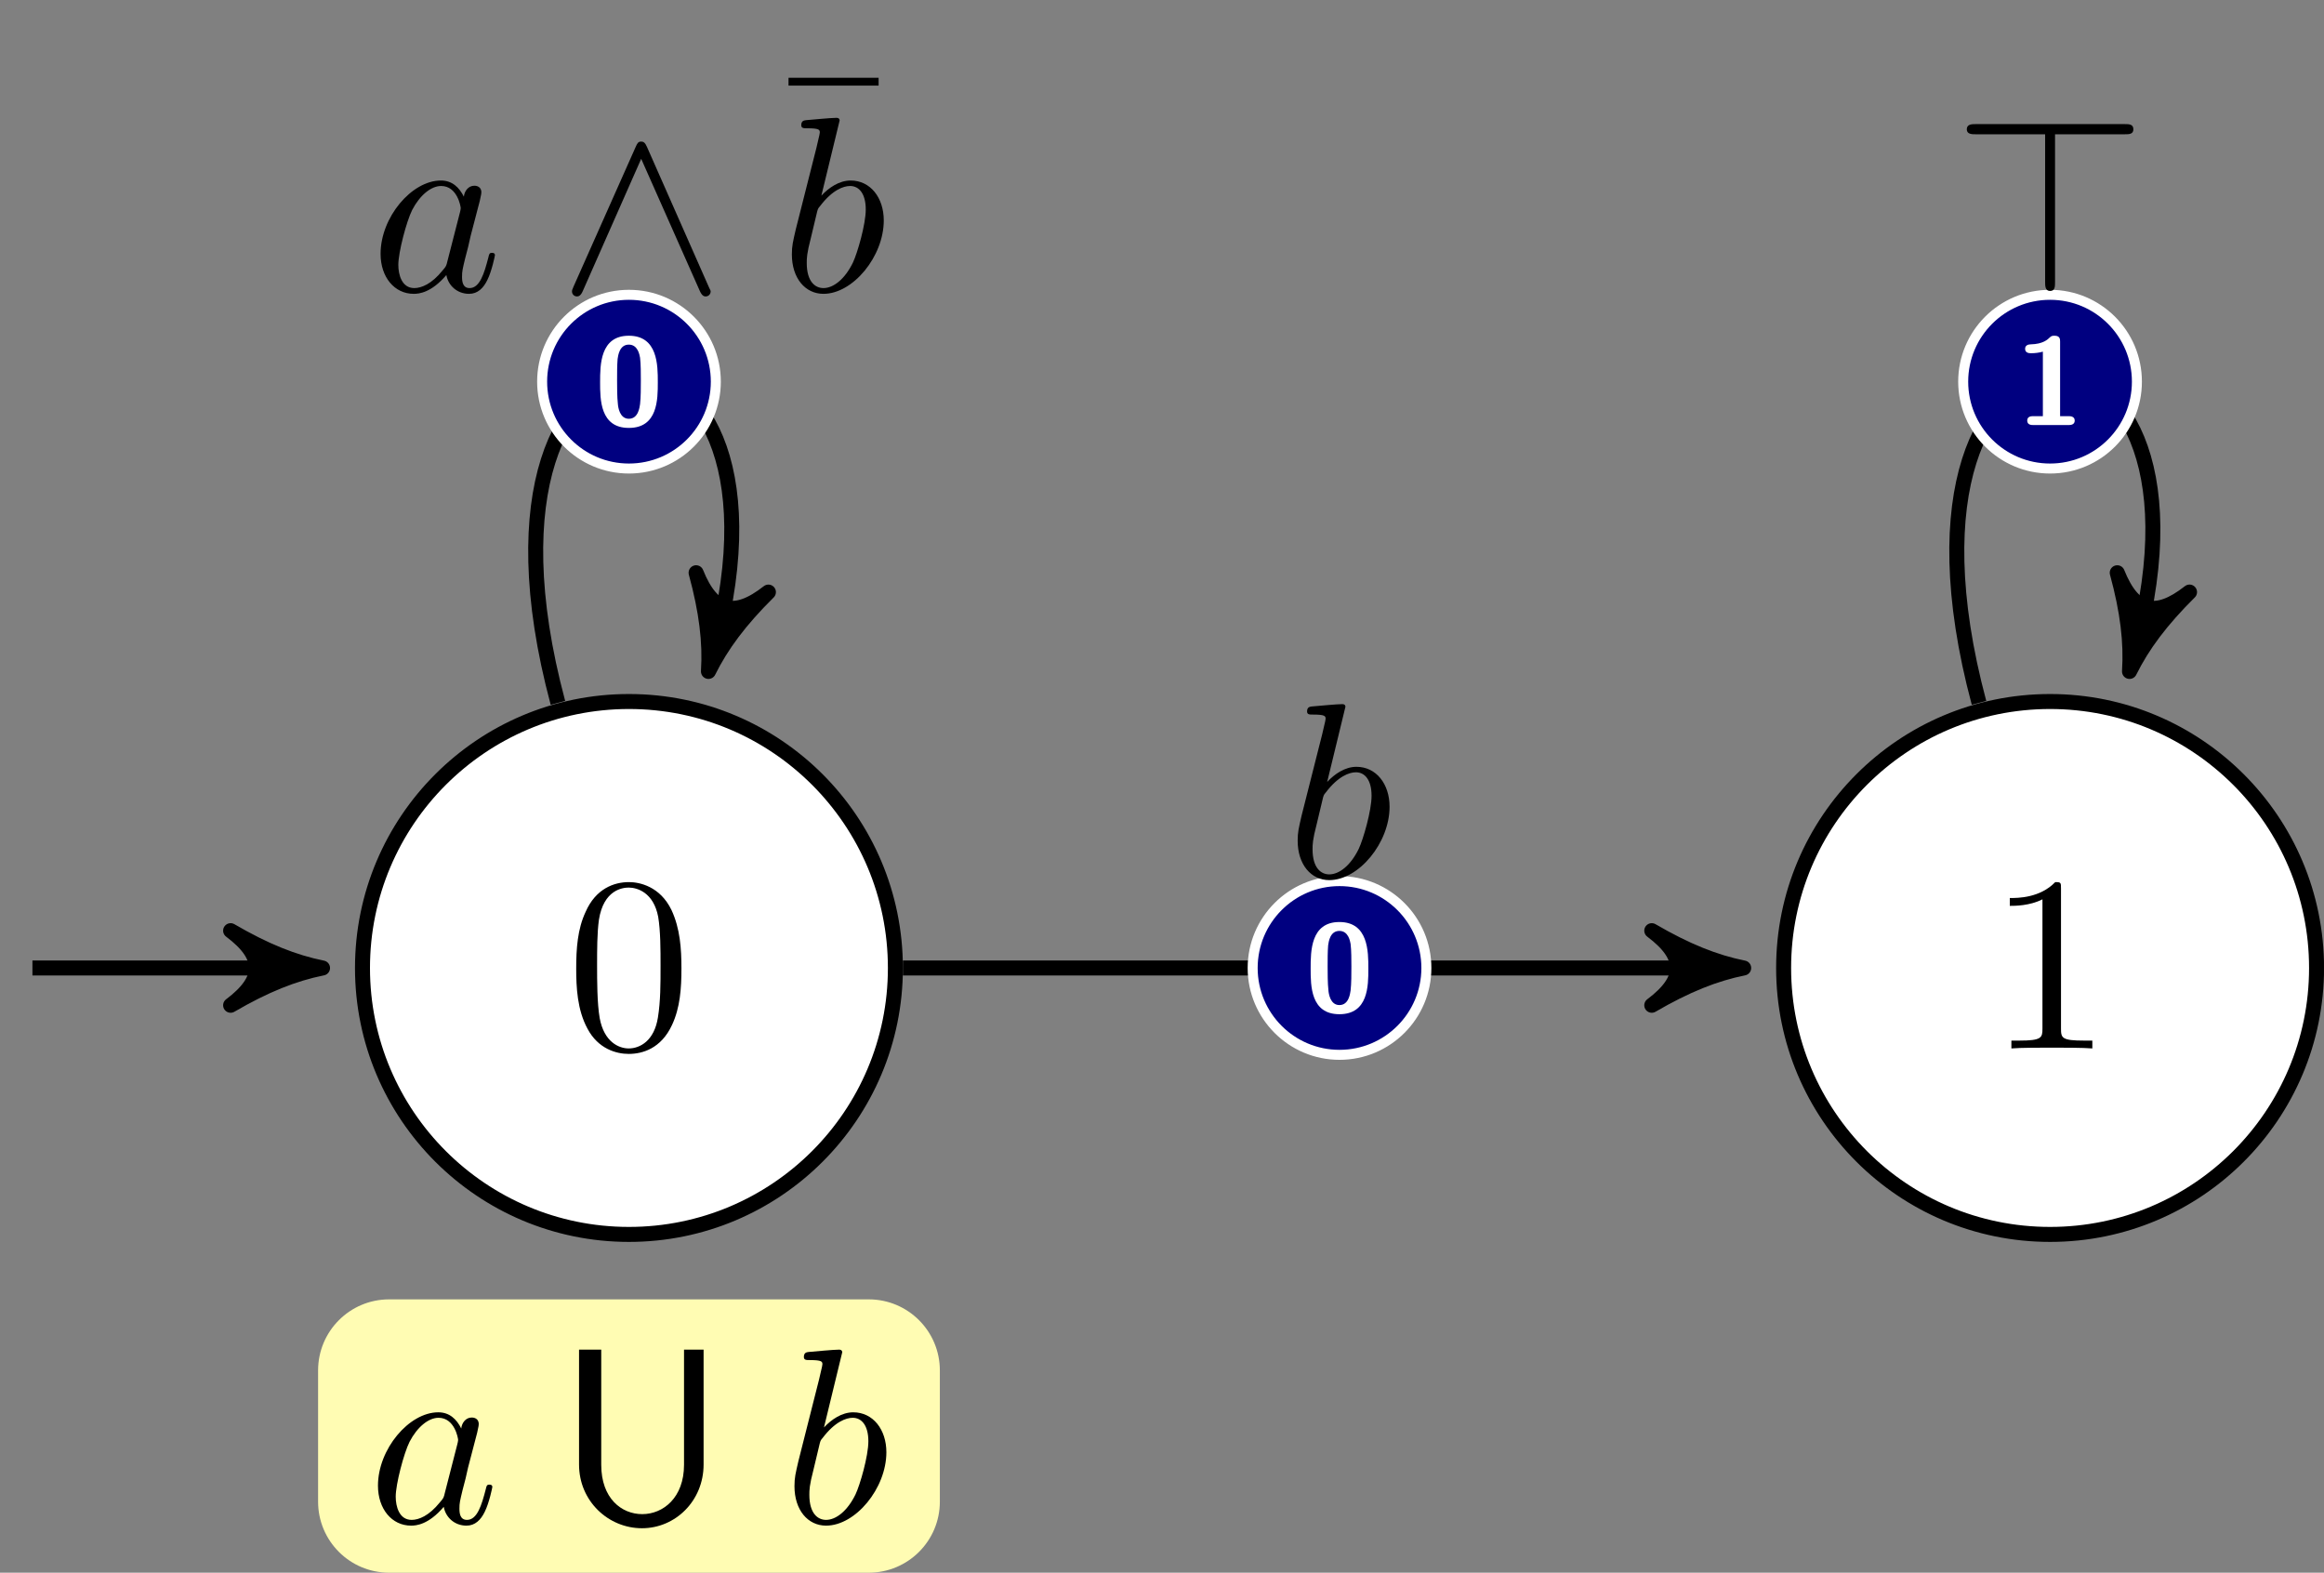 <?xml version="1.0" encoding="UTF-8"?>
<svg xmlns="http://www.w3.org/2000/svg" xmlns:xlink="http://www.w3.org/1999/xlink" width="139.071pt" height="94.106pt" viewBox="0 0 139.071 94.106" version="1.1">
<rect x="0" y="0" width="139.071" height="94.106" fill="#808080" stroke="none"/>
<defs>
<g>
<symbol overflow="visible" id="glyph0-0">
<path style="stroke:none;" d=""/>
</symbol>
<symbol overflow="visible" id="glyph0-1">
<path style="stroke:none;" d="M 6.875 -4.781 C 6.875 -5.969 6.797 -7.172 6.281 -8.281 C 5.594 -9.703 4.359 -9.953 3.734 -9.953 C 2.844 -9.953 1.75 -9.562 1.141 -8.172 C 0.656 -7.141 0.578 -5.969 0.578 -4.781 C 0.578 -3.656 0.641 -2.312 1.25 -1.188 C 1.891 0.031 2.984 0.328 3.719 0.328 C 4.531 0.328 5.656 0.016 6.312 -1.406 C 6.797 -2.438 6.875 -3.594 6.875 -4.781 Z M 3.719 0 C 3.141 0 2.25 -0.375 1.984 -1.812 C 1.828 -2.703 1.828 -4.078 1.828 -4.953 C 1.828 -5.922 1.828 -6.906 1.938 -7.703 C 2.219 -9.484 3.344 -9.625 3.719 -9.625 C 4.219 -9.625 5.203 -9.344 5.484 -7.875 C 5.625 -7.031 5.625 -5.906 5.625 -4.953 C 5.625 -3.844 5.625 -2.828 5.469 -1.859 C 5.25 -0.453 4.391 0 3.719 0 Z M 3.719 0 "/>
</symbol>
<symbol overflow="visible" id="glyph0-2">
<path style="stroke:none;" d="M 4.391 -9.562 C 4.391 -9.922 4.391 -9.953 4.047 -9.953 C 3.125 -9 1.812 -9 1.328 -9 L 1.328 -8.531 C 1.625 -8.531 2.516 -8.531 3.281 -8.922 L 3.281 -1.188 C 3.281 -0.641 3.234 -0.469 1.891 -0.469 L 1.422 -0.469 L 1.422 0 C 1.938 -0.047 3.234 -0.047 3.844 -0.047 C 4.438 -0.047 5.734 -0.047 6.266 0 L 6.266 -0.469 L 5.781 -0.469 C 4.438 -0.469 4.391 -0.625 4.391 -1.188 Z M 4.391 -9.562 "/>
</symbol>
<symbol overflow="visible" id="glyph0-3">
<path style="stroke:none;" d="M 6.422 -8.344 L 6.422 -8.812 L 1.031 -8.812 L 1.031 -8.344 Z M 6.422 -8.344 "/>
</symbol>
<symbol overflow="visible" id="glyph1-0">
<path style="stroke:none;" d=""/>
</symbol>
<symbol overflow="visible" id="glyph1-1">
<path style="stroke:none;" d="M 5.578 -5.641 C 5.297 -6.203 4.875 -6.609 4.203 -6.609 C 2.453 -6.609 0.594 -4.406 0.594 -2.219 C 0.594 -0.828 1.422 0.172 2.578 0.172 C 2.891 0.172 3.625 0.109 4.531 -0.953 C 4.641 -0.328 5.172 0.172 5.891 0.172 C 6.406 0.172 6.75 -0.172 6.984 -0.656 C 7.25 -1.188 7.438 -2.109 7.438 -2.141 C 7.438 -2.281 7.297 -2.281 7.266 -2.281 C 7.109 -2.281 7.094 -2.219 7.047 -2.016 C 6.797 -1.047 6.531 -0.172 5.922 -0.172 C 5.516 -0.172 5.469 -0.547 5.469 -0.844 C 5.469 -1.188 5.5 -1.297 5.656 -1.953 C 5.828 -2.578 5.859 -2.734 5.984 -3.297 L 6.531 -5.391 C 6.625 -5.812 6.625 -5.844 6.625 -5.906 C 6.625 -6.156 6.453 -6.297 6.203 -6.297 C 5.844 -6.297 5.609 -5.969 5.578 -5.641 Z M 4.594 -1.781 C 4.531 -1.516 4.531 -1.484 4.297 -1.219 C 3.641 -0.406 3.031 -0.172 2.609 -0.172 C 1.859 -0.172 1.656 -0.984 1.656 -1.562 C 1.656 -2.312 2.141 -4.156 2.484 -4.844 C 2.938 -5.719 3.609 -6.281 4.219 -6.281 C 5.188 -6.281 5.391 -5.047 5.391 -4.953 C 5.391 -4.875 5.359 -4.781 5.344 -4.703 Z M 4.594 -1.781 "/>
</symbol>
<symbol overflow="visible" id="glyph1-2">
<path style="stroke:none;" d="M 3.562 -10.203 C 3.562 -10.219 3.562 -10.359 3.375 -10.359 C 3.031 -10.359 1.938 -10.25 1.547 -10.219 C 1.438 -10.203 1.266 -10.188 1.266 -9.922 C 1.266 -9.734 1.406 -9.734 1.625 -9.734 C 2.344 -9.734 2.375 -9.641 2.375 -9.484 C 2.375 -9.375 2.234 -8.875 2.172 -8.562 L 0.938 -3.688 C 0.766 -2.938 0.703 -2.703 0.703 -2.188 C 0.703 -0.766 1.5 0.172 2.594 0.172 C 4.359 0.172 6.203 -2.062 6.203 -4.219 C 6.203 -5.578 5.406 -6.609 4.219 -6.609 C 3.531 -6.609 2.906 -6.172 2.469 -5.703 Z M 2.172 -4.562 C 2.25 -4.891 2.25 -4.922 2.391 -5.078 C 3.125 -6.047 3.797 -6.281 4.188 -6.281 C 4.719 -6.281 5.125 -5.828 5.125 -4.875 C 5.125 -3.984 4.625 -2.266 4.359 -1.703 C 3.875 -0.703 3.188 -0.172 2.594 -0.172 C 2.094 -0.172 1.594 -0.562 1.594 -1.672 C 1.594 -1.953 1.594 -2.234 1.844 -3.188 Z M 2.172 -4.562 "/>
</symbol>
<symbol overflow="visible" id="glyph2-0">
<path style="stroke:none;" d=""/>
</symbol>
<symbol overflow="visible" id="glyph2-1">
<path style="stroke:none;" d="M 8.859 -10.359 L 7.688 -10.359 L 7.688 -3.469 C 7.688 -1.5 6.438 -0.516 5.188 -0.516 C 3.953 -0.516 2.734 -1.453 2.734 -3.469 L 2.734 -10.359 L 1.406 -10.359 L 1.406 -3.484 C 1.406 -1.297 3.156 0.328 5.172 0.328 C 7.172 0.328 8.859 -1.312 8.859 -3.484 Z M 8.859 -10.359 "/>
</symbol>
<symbol overflow="visible" id="glyph3-0">
<path style="stroke:none;" d=""/>
</symbol>
<symbol overflow="visible" id="glyph3-1">
<path style="stroke:none;" d="M 3.781 -2.562 C 3.781 -3.578 3.781 -5.344 2.047 -5.344 C 0.328 -5.344 0.328 -3.594 0.328 -2.562 C 0.328 -1.531 0.328 0.172 2.047 0.172 C 3.781 0.172 3.781 -1.531 3.781 -2.562 Z M 2.047 -0.375 C 1.5 -0.375 1.406 -1.062 1.391 -1.266 C 1.344 -1.656 1.344 -2.359 1.344 -2.672 C 1.344 -3.109 1.344 -3.578 1.375 -3.953 C 1.406 -4.156 1.484 -4.812 2.047 -4.812 C 2.594 -4.812 2.688 -4.188 2.719 -4.031 C 2.766 -3.656 2.766 -3.062 2.766 -2.672 C 2.766 -2.234 2.766 -1.656 2.719 -1.25 C 2.688 -1.047 2.609 -0.375 2.047 -0.375 Z M 2.047 -0.375 "/>
</symbol>
<symbol overflow="visible" id="glyph3-2">
<path style="stroke:none;" d="M 2.656 -4.984 C 2.656 -5.125 2.656 -5.344 2.328 -5.344 C 2.172 -5.344 2.141 -5.328 2.047 -5.25 C 1.922 -5.125 1.641 -4.844 0.891 -4.828 C 0.766 -4.828 0.562 -4.781 0.562 -4.562 C 0.562 -4.297 0.828 -4.297 0.922 -4.297 C 1.156 -4.297 1.406 -4.328 1.625 -4.391 L 1.625 -0.531 L 1.047 -0.531 C 0.953 -0.531 0.688 -0.531 0.688 -0.266 C 0.688 0 0.953 0 1.047 0 L 3.172 0 C 3.25 0 3.531 0 3.531 -0.266 C 3.531 -0.531 3.25 -0.531 3.172 -0.531 L 2.656 -0.531 Z M 2.656 -4.984 "/>
</symbol>
<symbol overflow="visible" id="glyph4-0">
<path style="stroke:none;" d=""/>
</symbol>
<symbol overflow="visible" id="glyph4-1">
<path style="stroke:none;" d="M 5.312 -8.625 C 5.203 -8.875 5.109 -8.938 4.969 -8.938 C 4.781 -8.938 4.734 -8.828 4.641 -8.625 L 0.922 -0.266 C 0.844 -0.078 0.828 -0.047 0.828 0.031 C 0.828 0.188 0.953 0.328 1.125 0.328 C 1.219 0.328 1.344 0.297 1.469 0.016 L 4.969 -7.906 L 8.484 0.016 C 8.625 0.328 8.766 0.328 8.828 0.328 C 9 0.328 9.125 0.188 9.125 0.031 C 9.125 0 9.125 -0.031 9.031 -0.203 Z M 5.312 -8.625 "/>
</symbol>
<symbol overflow="visible" id="glyph4-2">
<path style="stroke:none;" d="M 6.109 -9.375 L 10.281 -9.375 C 10.531 -9.375 10.797 -9.375 10.797 -9.672 C 10.797 -9.984 10.531 -9.984 10.281 -9.984 L 1.359 -9.984 C 1.141 -9.984 0.828 -9.984 0.828 -9.672 C 0.828 -9.375 1.141 -9.375 1.359 -9.375 L 5.516 -9.375 L 5.516 -0.531 C 5.516 -0.312 5.516 0 5.812 0 C 6.109 0 6.109 -0.266 6.109 -0.531 Z M 6.109 -9.375 "/>
</symbol>
</g>
<clipPath id="clip1">
  <path d="M 19 77 L 57 77 L 57 94.105 L 19 94.105 Z M 19 77 "/>
</clipPath>
<clipPath id="clip2">
  <path d="M 94 29 L 139.07 29 L 139.07 87 L 94 87 Z M 94 29 "/>
</clipPath>
<clipPath id="clip3">
  <path d="M 104 9 L 139.07 9 L 139.07 55 L 104 55 Z M 104 9 "/>
</clipPath>
</defs>
<g id="surface1">
<path style="fill-rule:nonzero;fill:rgb(100%,100%,100%);fill-opacity:1;stroke-width:0.598;stroke-linecap:butt;stroke-linejoin:miter;stroke:rgb(0%,0%,0%);stroke-opacity:1;stroke-miterlimit:10;" d="M 10.629 -0.001 C 10.629 5.871 5.872 10.629 -0.001 10.629 C -5.871 10.629 -10.631 5.871 -10.631 -0.001 C -10.631 -5.871 -5.871 -10.629 -0.001 -10.629 C 5.872 -10.629 10.629 -5.871 10.629 -0.001 Z M 10.629 -0.001 " transform="matrix(1.5,0,0,-1.5,37.638,57.92)"/>
<g style="fill:rgb(0%,0%,0%);fill-opacity:1;">
  <use xlink:href="#glyph0-1" x="33.903" y="62.735"/>
</g>
<path style="fill:none;stroke-width:0.598;stroke-linecap:butt;stroke-linejoin:miter;stroke:rgb(0%,0%,0%);stroke-opacity:1;stroke-miterlimit:10;" d="M -23.798 -0.001 L -13.141 -0.001 " transform="matrix(1.5,0,0,-1.5,37.638,57.92)"/>
<path style="fill-rule:nonzero;fill:rgb(0%,0%,0%);fill-opacity:1;stroke-width:0.598;stroke-linecap:butt;stroke-linejoin:round;stroke:rgb(0%,0%,0%);stroke-opacity:1;stroke-miterlimit:10;" d="M 0.916 -0.001 C -0.23 0.228 -1.376 0.686 -2.751 1.488 C -1.376 0.457 -1.376 -0.457 -2.751 -1.488 C -1.376 -0.686 -0.23 -0.23 0.916 -0.001 Z M 0.916 -0.001 " transform="matrix(1.5,0,0,-1.5,17.927,57.92)"/>
<g clip-path="url(#clip1)" clip-rule="nonzero">
<path style=" stroke:none;fill-rule:nonzero;fill:rgb(100%,98.47%,70.001%);fill-opacity:1;" d="M 51.988 77.75 L 23.285 77.75 C 20.938 77.75 19.035 79.652 19.035 82.004 L 19.035 89.855 C 19.035 92.203 20.938 94.105 23.285 94.105 L 51.988 94.105 C 54.336 94.105 56.242 92.203 56.242 89.855 L 56.242 82.004 C 56.242 79.652 54.336 77.75 51.988 77.75 Z M 51.988 77.75 "/>
</g>
<g style="fill:rgb(0%,0%,0%);fill-opacity:1;">
  <use xlink:href="#glyph1-1" x="22.024" y="91.117"/>
</g>
<g style="fill:rgb(0%,0%,0%);fill-opacity:1;">
  <use xlink:href="#glyph2-1" x="33.245" y="91.117"/>
</g>
<g style="fill:rgb(0%,0%,0%);fill-opacity:1;">
  <use xlink:href="#glyph1-2" x="46.839" y="91.117"/>
</g>
<path style=" stroke:none;fill-rule:nonzero;fill:rgb(100%,100%,100%);fill-opacity:1;" d="M 138.625 57.922 C 138.625 49.113 131.484 41.977 122.68 41.977 C 113.871 41.977 106.734 49.113 106.734 57.922 C 106.734 66.727 113.871 73.863 122.68 73.863 C 131.484 73.863 138.625 66.727 138.625 57.922 Z M 138.625 57.922 "/>
<g clip-path="url(#clip2)" clip-rule="nonzero">
<path style="fill:none;stroke-width:0.598;stroke-linecap:butt;stroke-linejoin:miter;stroke:rgb(0%,0%,0%);stroke-opacity:1;stroke-miterlimit:10;" d="M 67.325 -0.001 C 67.325 5.871 62.564 10.629 56.694 10.629 C 50.822 10.629 46.064 5.871 46.064 -0.001 C 46.064 -5.871 50.822 -10.629 56.694 -10.629 C 62.564 -10.629 67.325 -5.871 67.325 -0.001 Z M 67.325 -0.001 " transform="matrix(1.5,0,0,-1.5,37.638,57.92)"/>
</g>
<g style="fill:rgb(0%,0%,0%);fill-opacity:1;">
  <use xlink:href="#glyph0-2" x="118.942" y="62.735"/>
</g>
<path style="fill:none;stroke-width:0.598;stroke-linecap:butt;stroke-linejoin:miter;stroke:rgb(0%,0%,0%);stroke-opacity:1;stroke-miterlimit:10;" d="M -2.834 10.577 C -7.412 27.658 7.411 27.658 3.408 12.717 " transform="matrix(1.5,0,0,-1.5,37.638,57.92)"/>
<path style="fill-rule:nonzero;fill:rgb(0%,0%,0%);fill-opacity:1;stroke-width:0.598;stroke-linecap:butt;stroke-linejoin:round;stroke:rgb(0%,0%,0%);stroke-opacity:1;stroke-miterlimit:10;" d="M 0.917 0.001 C -0.228 0.23 -1.376 0.686 -2.75 1.489 C -1.374 0.458 -1.375 -0.46 -2.749 -1.49 C -1.373 -0.688 -0.229 -0.228 0.917 0.001 Z M 0.917 0.001 " transform="matrix(-0.389,1.452,1.452,0.389,42.75,38.843)"/>
<path style="fill-rule:nonzero;fill:rgb(0%,0%,50%);fill-opacity:1;stroke-width:0.399;stroke-linecap:butt;stroke-linejoin:miter;stroke:rgb(100%,100%,100%);stroke-opacity:1;stroke-miterlimit:10;" d="M 3.465 23.389 C 3.465 25.303 1.913 26.853 -0.001 26.853 C -1.915 26.853 -3.464 25.303 -3.464 23.389 C -3.464 21.475 -1.915 19.923 -0.001 19.923 C 1.913 19.923 3.465 21.475 3.465 23.389 Z M 3.465 23.389 " transform="matrix(1.5,0,0,-1.5,37.638,57.92)"/>
<g style="fill:rgb(100%,100%,100%);fill-opacity:1;">
  <use xlink:href="#glyph3-1" x="35.583" y="25.433"/>
</g>
<g style="fill:rgb(0%,0%,0%);fill-opacity:1;">
  <use xlink:href="#glyph1-1" x="22.18" y="17.41"/>
</g>
<g style="fill:rgb(0%,0%,0%);fill-opacity:1;">
  <use xlink:href="#glyph4-1" x="33.401" y="17.41"/>
</g>
<g style="fill:rgb(0%,0%,0%);fill-opacity:1;">
  <use xlink:href="#glyph0-3" x="46.155" y="13.466"/>
</g>
<g style="fill:rgb(0%,0%,0%);fill-opacity:1;">
  <use xlink:href="#glyph1-2" x="46.683" y="17.41"/>
</g>
<path style="fill:none;stroke-width:0.598;stroke-linecap:butt;stroke-linejoin:miter;stroke:rgb(0%,0%,0%);stroke-opacity:1;stroke-miterlimit:10;" d="M 10.929 -0.001 L 43.554 -0.001 " transform="matrix(1.5,0,0,-1.5,37.638,57.92)"/>
<path style="fill-rule:nonzero;fill:rgb(0%,0%,0%);fill-opacity:1;stroke-width:0.598;stroke-linecap:butt;stroke-linejoin:round;stroke:rgb(0%,0%,0%);stroke-opacity:1;stroke-miterlimit:10;" d="M 0.918 -0.001 C -0.228 0.228 -1.374 0.686 -2.749 1.488 C -1.374 0.457 -1.374 -0.457 -2.749 -1.488 C -1.374 -0.686 -0.228 -0.23 0.918 -0.001 Z M 0.918 -0.001 " transform="matrix(1.5,0,0,-1.5,102.967,57.92)"/>
<path style="fill-rule:nonzero;fill:rgb(0%,0%,50%);fill-opacity:1;stroke-width:0.399;stroke-linecap:butt;stroke-linejoin:miter;stroke:rgb(100%,100%,100%);stroke-opacity:1;stroke-miterlimit:10;" d="M 31.812 -0.001 C 31.812 1.913 30.26 3.465 28.346 3.465 C 26.434 3.465 24.882 1.913 24.882 -0.001 C 24.882 -1.913 26.434 -3.465 28.346 -3.465 C 30.26 -3.465 31.812 -1.913 31.812 -0.001 Z M 31.812 -0.001 " transform="matrix(1.5,0,0,-1.5,37.638,57.92)"/>
<g style="fill:rgb(100%,100%,100%);fill-opacity:1;">
  <use xlink:href="#glyph3-1" x="78.103" y="60.515"/>
</g>
<g style="fill:rgb(0%,0%,0%);fill-opacity:1;">
  <use xlink:href="#glyph1-2" x="76.951" y="52.492"/>
</g>
<g clip-path="url(#clip3)" clip-rule="nonzero">
<path style="fill:none;stroke-width:0.598;stroke-linecap:butt;stroke-linejoin:miter;stroke:rgb(0%,0%,0%);stroke-opacity:1;stroke-miterlimit:10;" d="M 53.859 10.577 C 49.283 27.658 64.106 27.658 60.101 12.717 " transform="matrix(1.5,0,0,-1.5,37.638,57.92)"/>
</g>
<path style="fill-rule:nonzero;fill:rgb(0%,0%,0%);fill-opacity:1;stroke-width:0.598;stroke-linecap:butt;stroke-linejoin:round;stroke:rgb(0%,0%,0%);stroke-opacity:1;stroke-miterlimit:10;" d="M 0.918 0 C -0.228 0.229 -1.376 0.688 -2.751 1.49 C -1.373 0.457 -1.376 -0.458 -2.749 -1.488 C -1.374 -0.686 -0.229 -0.229 0.918 0 Z M 0.918 0 " transform="matrix(-0.389,1.452,1.452,0.389,127.79,38.843)"/>
<path style="fill-rule:nonzero;fill:rgb(0%,0%,50%);fill-opacity:1;stroke-width:0.399;stroke-linecap:butt;stroke-linejoin:miter;stroke:rgb(100%,100%,100%);stroke-opacity:1;stroke-miterlimit:10;" d="M 60.158 23.389 C 60.158 25.303 58.609 26.853 56.694 26.853 C 54.78 26.853 53.228 25.303 53.228 23.389 C 53.228 21.475 54.78 19.923 56.694 19.923 C 58.609 19.923 60.158 21.475 60.158 23.389 Z M 60.158 23.389 " transform="matrix(1.5,0,0,-1.5,37.638,57.92)"/>
<g style="fill:rgb(100%,100%,100%);fill-opacity:1;">
  <use xlink:href="#glyph3-2" x="120.623" y="25.433"/>
</g>
<g style="fill:rgb(0%,0%,0%);fill-opacity:1;">
  <use xlink:href="#glyph4-2" x="116.867" y="17.41"/>
</g>
</g>
</svg>
